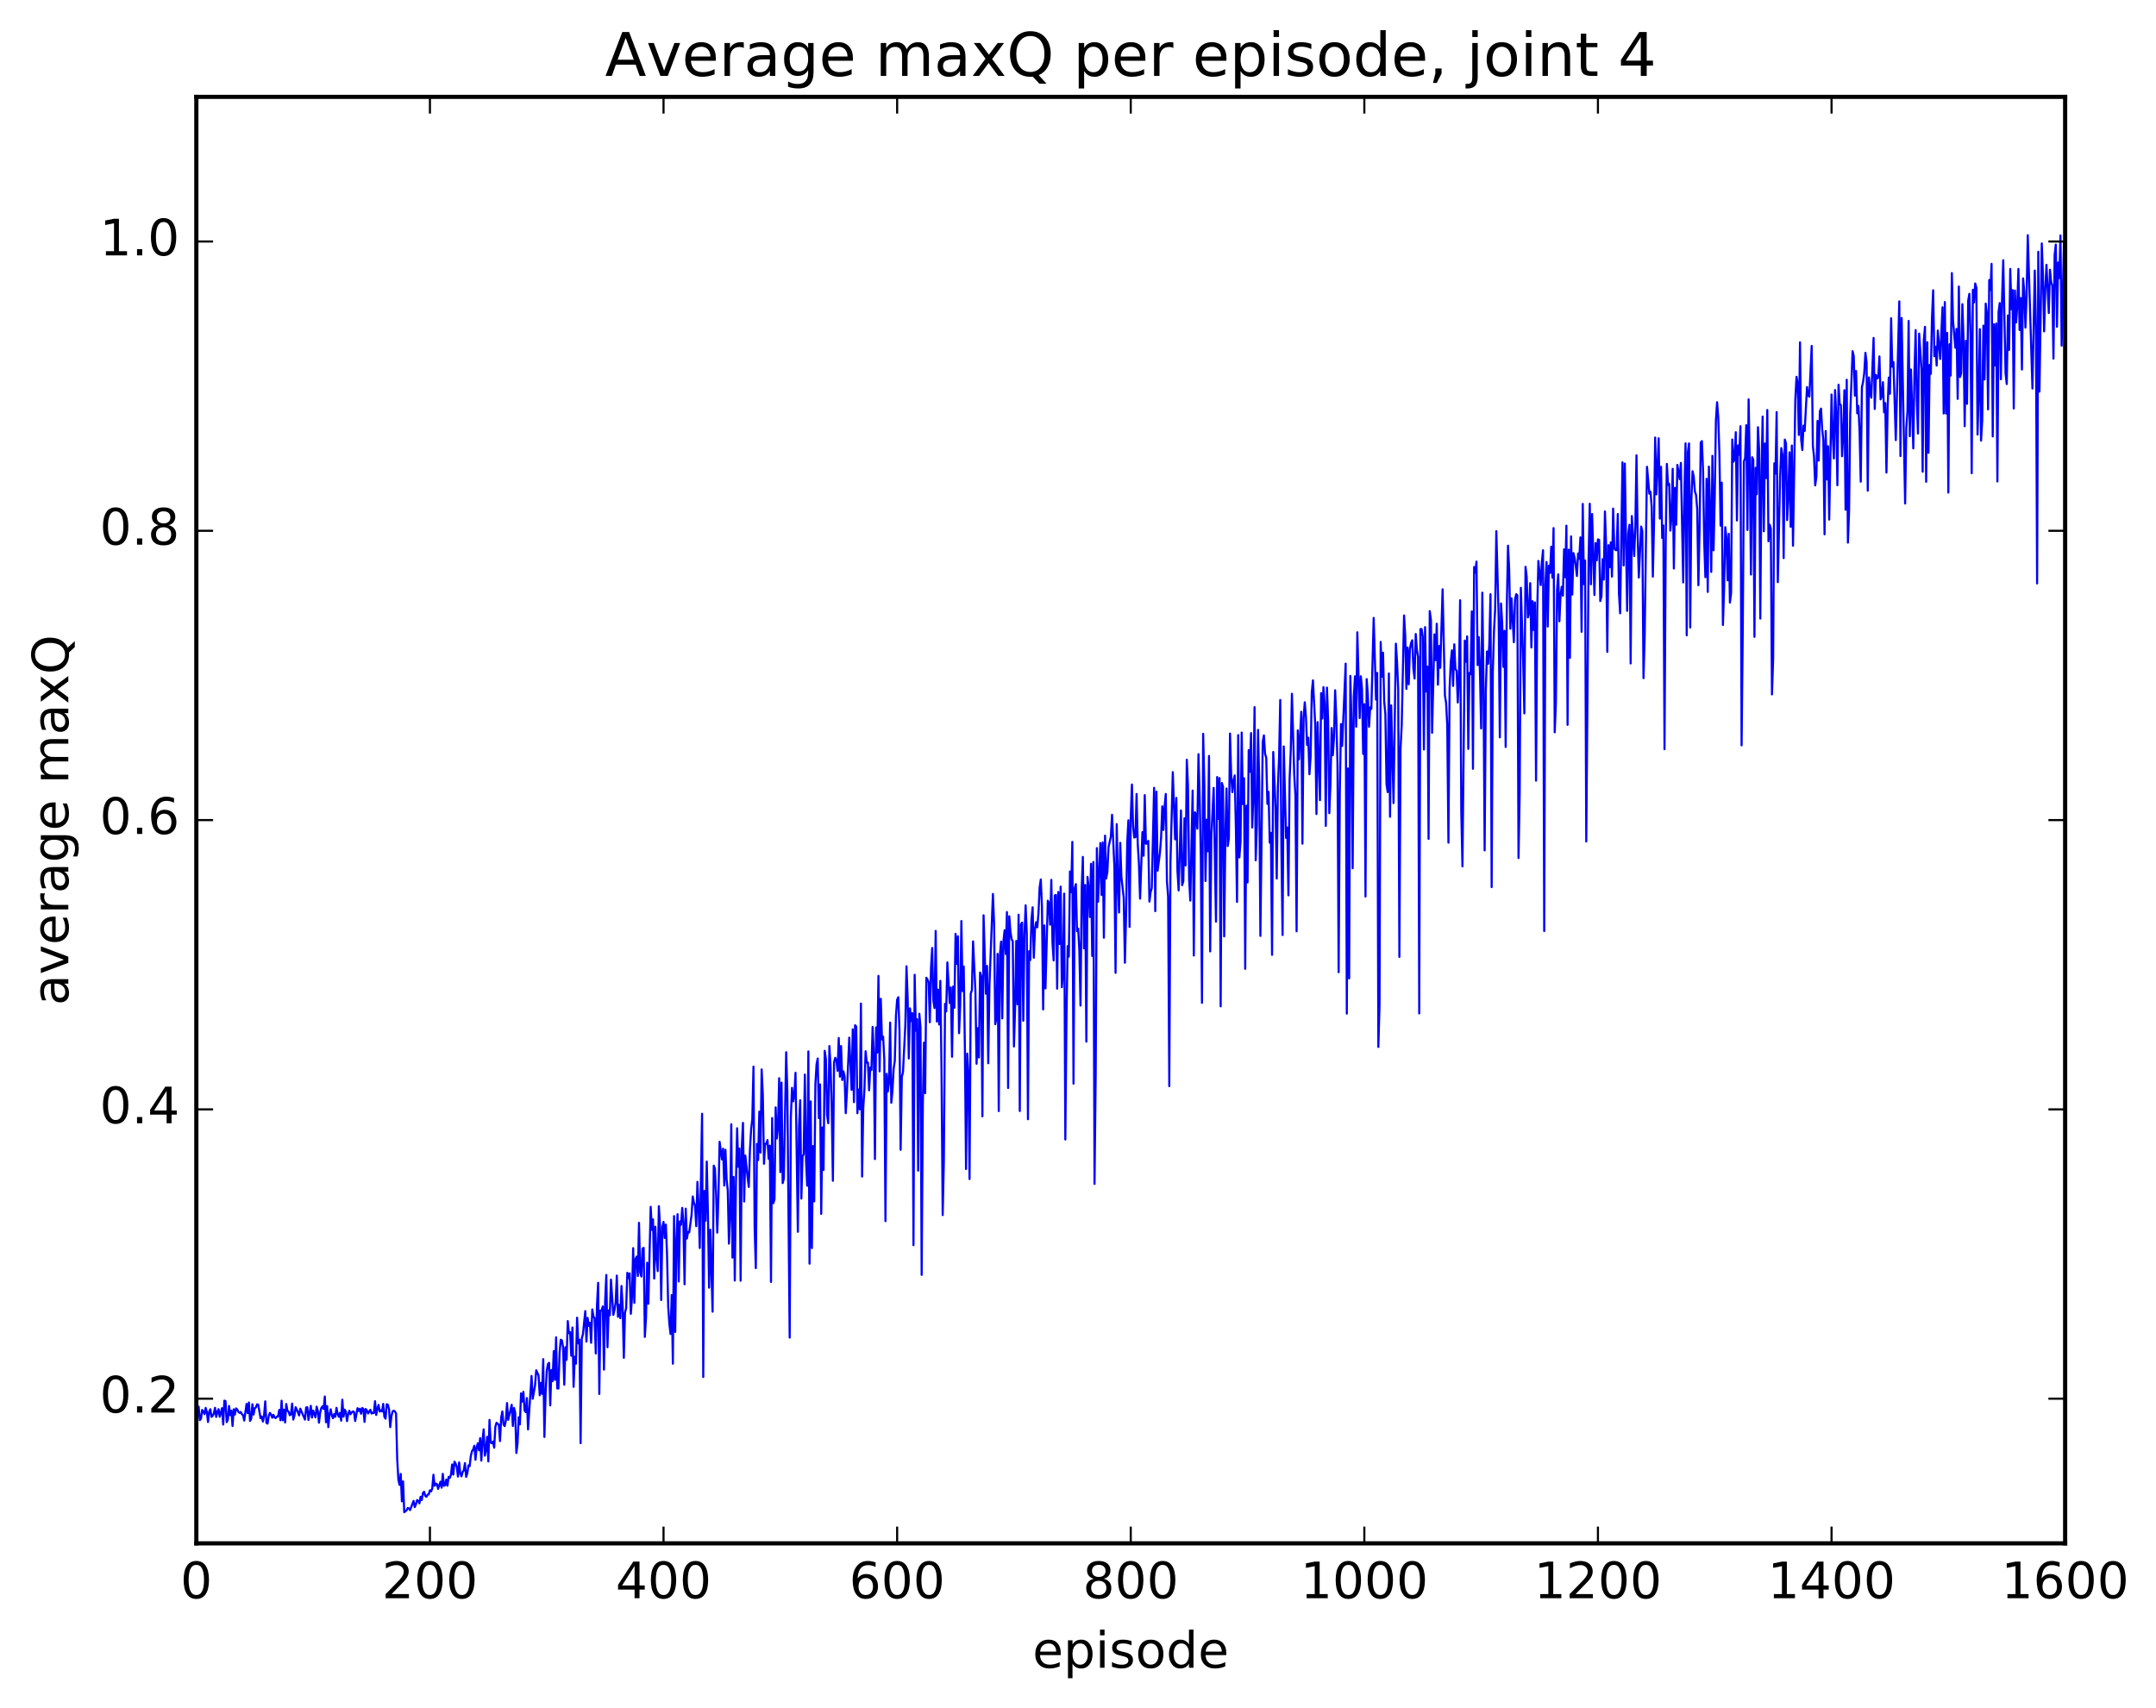 <?xml version="1.0" encoding="utf-8" standalone="no"?>
<!DOCTYPE svg PUBLIC "-//W3C//DTD SVG 1.1//EN"
  "http://www.w3.org/Graphics/SVG/1.1/DTD/svg11.dtd">
<!-- Created with matplotlib (http://matplotlib.org/) -->
<svg height="408pt" version="1.1" viewBox="0 0 515 408" width="515pt" xmlns="http://www.w3.org/2000/svg" xmlns:xlink="http://www.w3.org/1999/xlink">
 <defs>
  <style type="text/css">
*{stroke-linecap:butt;stroke-linejoin:round;stroke-miterlimit:100000;}
  </style>
 </defs>
 <g id="figure_1">
  <g id="patch_1">
   <path d="M 0 408.169 
L 515.768 408.169 
L 515.768 0 
L 0 0 
z
" style="fill:#ffffff;"/>
  </g>
  <g id="axes_1">
   <g id="patch_2">
    <path d="M 46.898 368.742 
L 493.298 368.742 
L 493.298 23.142 
L 46.898 23.142 
z
" style="fill:#ffffff;"/>
   </g>
   <g id="line2d_1">
    <path clip-path="url(#peeb49b5348)" d="M 46.898 335.957 
L 47.176 338.228 
L 47.456 336.093 
L 47.734 339.313 
L 48.014 338.941 
L 48.292 336.877 
L 48.572 337.225 
L 48.85 337.883 
L 49.13 336.388 
L 49.408 337.371 
L 49.688 339.755 
L 49.967 337.281 
L 50.245 336.702 
L 50.525 338.526 
L 50.803 338.264 
L 51.083 337.719 
L 51.361 336.36 
L 51.641 338.533 
L 51.919 337.345 
L 52.199 336.682 
L 52.477 338.494 
L 53.035 336.443 
L 53.315 340.358 
L 53.593 334.648 
L 53.873 334.767 
L 54.151 339.784 
L 54.431 339.203 
L 54.709 335.915 
L 54.989 338.117 
L 55.267 337.052 
L 55.547 340.716 
L 55.825 336.722 
L 56.105 337.987 
L 56.383 336.504 
L 56.663 336.733 
L 56.941 337.348 
L 57.221 337.566 
L 57.499 337.356 
L 57.779 337.887 
L 58.057 338.118 
L 58.337 339.404 
L 58.895 335.432 
L 59.173 337.626 
L 59.453 335.09 
L 59.731 339.486 
L 60.011 338.957 
L 60.289 335.509 
L 60.569 337.982 
L 60.847 336.46 
L 61.127 336.268 
L 61.406 335.535 
L 61.684 335.607 
L 62.242 338.849 
L 62.522 338.431 
L 62.8 339.639 
L 63.08 338.173 
L 63.358 334.814 
L 63.638 339.962 
L 63.916 340.134 
L 64.195 338.295 
L 64.475 337.566 
L 64.754 337.979 
L 65.032 338.719 
L 65.311 338.042 
L 65.591 338.676 
L 65.87 338.811 
L 66.148 338.468 
L 66.427 338.373 
L 66.707 336.865 
L 66.986 339.343 
L 67.264 334.662 
L 67.543 339.342 
L 67.823 336.799 
L 68.102 339.864 
L 68.38 335.458 
L 68.659 337.054 
L 68.939 337.29 
L 69.218 338.132 
L 69.496 337.959 
L 69.775 335.359 
L 70.055 339.168 
L 70.334 338.186 
L 70.612 336.223 
L 70.891 336.764 
L 71.45 338.189 
L 71.728 336.564 
L 72.844 339.18 
L 73.124 336.279 
L 73.403 336.215 
L 73.681 339.277 
L 74.24 335.89 
L 74.519 338.701 
L 74.797 337.014 
L 75.356 338.643 
L 75.635 336.085 
L 75.913 337.072 
L 76.192 339.918 
L 76.472 337.583 
L 76.751 336.406 
L 77.029 336.018 
L 77.308 336.633 
L 77.588 333.654 
L 77.867 339.82 
L 78.145 335.949 
L 78.424 340.982 
L 78.704 337.982 
L 78.983 336.713 
L 79.261 338.18 
L 79.54 338.84 
L 79.82 337.863 
L 80.099 338.512 
L 80.377 336.37 
L 80.656 337.832 
L 80.936 338.52 
L 81.215 337.554 
L 81.493 339.434 
L 81.772 334.428 
L 82.052 338.482 
L 82.331 336.793 
L 82.609 337.278 
L 82.888 339.536 
L 83.168 337.919 
L 83.447 337.065 
L 83.725 337.906 
L 84.004 337.448 
L 84.284 337.236 
L 84.562 337.334 
L 84.841 339.52 
L 85.4 336.454 
L 85.678 337.129 
L 85.957 336.584 
L 86.237 337.78 
L 86.516 336.416 
L 86.794 336.617 
L 87.073 339.732 
L 87.353 336.653 
L 87.632 336.984 
L 87.91 337.715 
L 88.469 336.826 
L 88.748 337.73 
L 89.026 337.544 
L 89.305 337.624 
L 89.585 334.778 
L 89.864 338.058 
L 90.142 336.563 
L 90.421 335.679 
L 90.701 337.253 
L 90.98 336.954 
L 91.258 337.247 
L 91.537 335.421 
L 91.817 338.516 
L 92.096 338.953 
L 92.374 335.509 
L 92.653 335.628 
L 92.933 336.723 
L 93.212 340.981 
L 93.49 338.429 
L 93.769 337.257 
L 94.049 337.044 
L 94.328 337.241 
L 94.606 337.726 
L 94.885 348.765 
L 95.165 353.588 
L 95.444 354.79 
L 95.722 352.159 
L 96.001 358.709 
L 96.281 353.945 
L 96.559 361.31 
L 97.118 360.86 
L 97.397 360.288 
L 97.675 360.397 
L 97.954 360.802 
L 98.513 359.31 
L 98.791 358.603 
L 99.07 360.084 
L 99.35 359.424 
L 99.629 358.409 
L 99.907 358.591 
L 100.186 359.196 
L 100.466 357.625 
L 100.745 358.402 
L 101.023 356.73 
L 101.302 356.414 
L 101.582 357.415 
L 101.861 357.627 
L 102.139 357.118 
L 102.418 357.04 
L 102.698 356.063 
L 102.977 356.331 
L 103.255 355.637 
L 103.534 352.349 
L 103.814 354.991 
L 104.093 354.457 
L 104.371 354.59 
L 104.65 355.723 
L 105.209 354.039 
L 105.487 355.444 
L 105.766 352.137 
L 106.046 355.007 
L 106.325 354.82 
L 106.603 353.506 
L 106.882 354.982 
L 107.162 352.861 
L 107.441 353.136 
L 107.719 352.354 
L 107.999 349.902 
L 108.278 352.325 
L 108.556 349.249 
L 108.835 349.69 
L 109.115 350.53 
L 109.394 352.794 
L 109.672 349.401 
L 109.951 352.033 
L 110.231 352.747 
L 110.51 351.692 
L 110.788 351.324 
L 111.067 349.589 
L 111.347 352.861 
L 111.626 352.021 
L 111.904 350.106 
L 112.183 350.32 
L 112.463 347.886 
L 112.742 346.719 
L 113.02 346.334 
L 113.299 345.418 
L 113.579 348.78 
L 113.858 345.814 
L 114.136 344.835 
L 114.415 346.528 
L 114.695 343.607 
L 114.974 348.984 
L 115.252 344.164 
L 115.531 341.509 
L 115.811 347.798 
L 116.09 346.37 
L 116.368 343.289 
L 116.647 349.178 
L 116.927 339.25 
L 117.206 344.703 
L 117.484 344.813 
L 117.763 344.409 
L 118.043 345.883 
L 118.322 340.936 
L 118.6 339.923 
L 119.159 340.427 
L 119.438 344.311 
L 119.716 338.714 
L 119.996 337.24 
L 120.275 340.335 
L 120.553 340.736 
L 120.832 339.411 
L 121.112 335.225 
L 121.391 339.228 
L 122.228 335.637 
L 122.507 340.725 
L 122.785 336.394 
L 123.064 337.533 
L 123.344 347.163 
L 123.623 344.876 
L 123.901 338.615 
L 124.18 340.331 
L 124.46 332.91 
L 124.739 334.884 
L 125.017 332.553 
L 125.296 336.983 
L 125.576 337.4 
L 125.855 334.03 
L 126.133 341.525 
L 126.971 328.749 
L 127.249 334.2 
L 127.808 331.01 
L 128.087 327.392 
L 128.644 328.636 
L 128.923 333.369 
L 129.202 330.4 
L 129.482 333.029 
L 129.761 324.73 
L 130.04 343.324 
L 130.319 333.153 
L 130.597 327.615 
L 130.876 325.936 
L 131.155 325.608 
L 131.435 335.783 
L 131.714 327.339 
L 131.993 329.993 
L 132.272 322.809 
L 132.55 329.686 
L 132.829 319.524 
L 133.108 331.735 
L 133.387 331.76 
L 133.667 323.247 
L 133.946 320.094 
L 134.225 320.25 
L 134.504 321.918 
L 134.782 330.838 
L 135.061 321.889 
L 135.34 324.885 
L 135.619 315.632 
L 135.899 318.538 
L 136.178 318.284 
L 136.457 323.917 
L 136.736 317.17 
L 137.014 331.354 
L 137.293 324.16 
L 137.572 325.821 
L 137.851 314.827 
L 138.131 320.961 
L 138.41 320.101 
L 138.689 344.81 
L 138.968 319.812 
L 139.246 318.776 
L 139.804 313.249 
L 140.083 320.543 
L 140.363 314.87 
L 140.642 316.769 
L 140.921 316.034 
L 141.2 320.827 
L 141.478 312.85 
L 141.757 314.559 
L 142.036 314.991 
L 142.315 323.387 
L 142.595 312.046 
L 142.874 306.489 
L 143.153 333.06 
L 143.431 313.125 
L 143.71 313.11 
L 143.989 312.136 
L 144.268 327.243 
L 144.548 310.914 
L 144.827 304.625 
L 145.106 321.886 
L 145.385 313.093 
L 145.663 314.239 
L 145.942 305.728 
L 146.5 314.167 
L 146.78 312.999 
L 147.059 311.225 
L 147.338 304.777 
L 147.617 314.624 
L 147.895 311.761 
L 148.174 314.953 
L 148.453 307.257 
L 148.732 312.13 
L 149.012 324.415 
L 149.291 313.632 
L 149.57 312.558 
L 149.849 304.106 
L 150.127 305.388 
L 150.406 304.241 
L 150.685 313.901 
L 150.964 310.033 
L 151.244 298.222 
L 151.523 311.276 
L 151.802 300.809 
L 152.081 300.234 
L 152.359 304.868 
L 152.638 292.166 
L 152.917 303.98 
L 153.196 304.986 
L 153.476 298.311 
L 153.755 298.153 
L 154.034 319.418 
L 154.312 314.776 
L 154.591 301.699 
L 154.87 311.507 
L 155.429 288.336 
L 155.708 293.842 
L 155.987 291.343 
L 156.266 305.482 
L 156.544 293.077 
L 156.823 300.398 
L 157.102 303.705 
L 157.381 288.188 
L 157.661 292.917 
L 157.94 310.604 
L 158.219 293.2 
L 158.498 291.947 
L 158.776 295.774 
L 159.055 292.588 
L 159.334 299.723 
L 159.613 312.234 
L 159.893 316.323 
L 160.172 318.725 
L 160.451 309.426 
L 160.73 325.831 
L 161.008 290.555 
L 161.287 318.23 
L 161.566 296.268 
L 161.845 290.108 
L 162.125 306.171 
L 162.404 291.815 
L 162.683 292.619 
L 162.962 288.602 
L 163.24 292.125 
L 163.519 306.838 
L 163.798 288.779 
L 164.077 295.92 
L 164.357 294.348 
L 164.636 294.433 
L 165.194 290.262 
L 165.472 285.862 
L 165.751 287.336 
L 166.03 288.148 
L 166.31 292.968 
L 166.589 282.383 
L 166.868 288.084 
L 167.147 298.181 
L 167.704 266.106 
L 167.983 329.014 
L 168.262 284.548 
L 168.542 291.674 
L 168.821 277.528 
L 169.1 289.883 
L 169.379 307.656 
L 169.657 293.803 
L 170.215 313.396 
L 170.494 278.499 
L 170.774 279.234 
L 171.053 285.34 
L 171.332 294.499 
L 171.611 285.848 
L 171.889 272.805 
L 172.447 277.006 
L 172.726 274.449 
L 173.006 283.267 
L 173.285 274.708 
L 173.564 281.752 
L 173.843 284.499 
L 174.121 297.141 
L 174.4 290.727 
L 174.679 268.604 
L 174.958 300.481 
L 175.238 281.205 
L 175.517 305.957 
L 175.796 282.654 
L 176.075 269.57 
L 176.353 278.792 
L 176.632 274.429 
L 176.911 305.997 
L 177.19 274.017 
L 177.47 268.284 
L 177.749 287.072 
L 178.028 276.095 
L 178.585 281.317 
L 178.864 283.597 
L 179.143 274.624 
L 179.423 269.823 
L 179.702 267.344 
L 179.981 254.844 
L 180.26 293.391 
L 180.538 302.981 
L 180.817 273.31 
L 181.096 277.168 
L 181.375 265.61 
L 181.655 275.381 
L 181.934 255.506 
L 182.213 261.536 
L 182.492 278.055 
L 182.77 273.279 
L 183.049 273.268 
L 183.328 272.385 
L 183.607 276.877 
L 183.887 273.727 
L 184.166 306.295 
L 184.445 267.133 
L 184.724 287.48 
L 185.002 286.532 
L 185.281 264.577 
L 185.56 272.015 
L 185.839 269.343 
L 186.119 257.606 
L 186.398 280.06 
L 186.677 258.653 
L 186.956 282.687 
L 187.234 281.607 
L 187.792 251.409 
L 188.071 260.803 
L 188.63 319.587 
L 188.909 266.905 
L 189.188 259.919 
L 189.466 263.142 
L 189.745 261.534 
L 190.024 256.313 
L 190.583 294.306 
L 190.862 268.959 
L 191.141 262.879 
L 191.419 286.373 
L 191.698 276.328 
L 191.977 275.72 
L 192.256 256.736 
L 192.536 277.414 
L 192.815 283.314 
L 193.094 251.211 
L 193.373 301.925 
L 193.651 263.158 
L 193.93 298.203 
L 194.209 273.821 
L 194.488 287.039 
L 194.768 259.083 
L 195.047 254.311 
L 195.326 252.898 
L 195.605 267.151 
L 195.883 259.091 
L 196.162 290.034 
L 196.441 269.39 
L 196.72 279.535 
L 197 251.069 
L 197.279 253.021 
L 197.558 266.354 
L 197.837 268.365 
L 198.115 249.932 
L 198.394 254.68 
L 198.673 265.031 
L 198.952 282.121 
L 199.232 253.84 
L 199.511 252.727 
L 199.79 253.362 
L 200.069 255.864 
L 200.347 248.007 
L 200.626 257.238 
L 200.905 249.928 
L 201.185 258.046 
L 201.464 255.972 
L 201.743 257.184 
L 202.022 265.972 
L 202.3 261.014 
L 202.858 247.919 
L 203.417 260.402 
L 203.696 245.936 
L 203.975 263.329 
L 204.254 244.951 
L 204.532 245.299 
L 204.811 265.976 
L 205.09 260.314 
L 205.369 265.063 
L 205.649 239.772 
L 205.928 281.107 
L 206.207 264.702 
L 206.486 260.275 
L 206.764 251.173 
L 207.043 253.901 
L 207.322 253.869 
L 207.601 260.508 
L 207.881 255.06 
L 208.16 255.653 
L 208.439 245.36 
L 208.718 251.681 
L 208.996 276.939 
L 209.275 245.483 
L 209.554 251.494 
L 209.833 233.165 
L 210.113 255.972 
L 210.392 238.646 
L 210.671 248.345 
L 210.95 247.68 
L 211.228 253.006 
L 211.507 291.765 
L 211.786 256.563 
L 212.065 260.824 
L 212.345 258.733 
L 212.624 244.334 
L 212.903 263.479 
L 213.181 260.633 
L 213.46 255.387 
L 213.739 253.468 
L 214.018 242.622 
L 214.298 238.856 
L 214.577 238.257 
L 214.856 246.279 
L 215.135 274.722 
L 215.413 257.303 
L 215.692 256.219 
L 216.25 245.037 
L 216.53 230.877 
L 216.809 238.395 
L 217.088 252.899 
L 217.367 240.92 
L 217.645 243.971 
L 217.924 242.078 
L 218.203 297.511 
L 218.482 232.899 
L 218.762 246.264 
L 219.041 243.495 
L 219.32 279.69 
L 219.599 242.204 
L 219.877 245.352 
L 220.156 304.599 
L 220.435 263.826 
L 220.714 249.109 
L 220.994 261.18 
L 221.273 233.609 
L 221.552 234.028 
L 221.831 234.707 
L 222.109 244.237 
L 222.388 231.241 
L 222.667 226.496 
L 222.946 239.068 
L 223.226 240.861 
L 223.505 222.424 
L 223.784 244.067 
L 224.062 236.442 
L 224.341 244.784 
L 224.62 234.351 
L 224.899 255.852 
L 225.179 290.317 
L 225.458 277.318 
L 225.737 239.848 
L 226.016 241.66 
L 226.294 229.942 
L 226.852 239.637 
L 227.131 235.95 
L 227.411 252.504 
L 227.69 235.699 
L 227.969 240.772 
L 228.248 223.112 
L 228.526 230.316 
L 228.805 223.692 
L 229.084 246.854 
L 229.363 240.305 
L 229.643 220.057 
L 229.922 236.812 
L 230.201 230.932 
L 230.48 250.405 
L 230.758 279.312 
L 231.037 251.729 
L 231.316 256.965 
L 231.595 281.707 
L 231.875 237.431 
L 232.154 236.583 
L 232.433 224.924 
L 232.99 236.723 
L 233.269 254.161 
L 233.548 245.651 
L 233.827 252.66 
L 234.107 232.358 
L 234.386 233.297 
L 234.665 266.726 
L 234.944 218.683 
L 235.501 237.416 
L 235.78 230.787 
L 236.06 254.039 
L 236.339 235.714 
L 237.175 213.59 
L 237.454 220.582 
L 237.733 244.711 
L 238.012 243.225 
L 238.292 227.909 
L 238.571 265.465 
L 238.85 228.166 
L 239.129 224.969 
L 239.407 243.327 
L 239.686 224.96 
L 239.965 222.255 
L 240.244 227.927 
L 240.524 217.914 
L 240.803 259.951 
L 241.082 218.915 
L 241.361 222.64 
L 241.639 224.381 
L 241.918 224.937 
L 242.197 250.032 
L 242.476 240.992 
L 242.756 224.822 
L 243.035 239.961 
L 243.314 218.547 
L 243.593 265.457 
L 243.871 220.849 
L 244.15 220.433 
L 244.429 243.874 
L 244.708 223.522 
L 244.988 216.301 
L 245.267 222.977 
L 245.546 267.411 
L 245.825 227.264 
L 246.103 229.368 
L 246.382 219.753 
L 246.661 216.782 
L 246.94 228.827 
L 247.22 222.053 
L 247.499 220.35 
L 247.778 221.563 
L 248.056 218.18 
L 248.335 212.037 
L 248.614 210.129 
L 248.893 216.692 
L 249.173 241.17 
L 249.452 221.101 
L 249.731 236.159 
L 250.288 215.196 
L 250.567 215.724 
L 250.846 220.93 
L 251.125 210.224 
L 251.405 225.308 
L 251.684 229.473 
L 251.963 213.94 
L 252.242 213.817 
L 252.52 236.211 
L 252.799 213.123 
L 253.078 225.536 
L 253.357 211.848 
L 253.637 235.871 
L 253.916 232.519 
L 254.195 213.503 
L 254.474 272.252 
L 254.752 242.513 
L 255.031 226.053 
L 255.31 228.561 
L 255.589 208.218 
L 255.869 213.168 
L 256.147 201.148 
L 256.426 258.915 
L 256.705 212.218 
L 256.985 211.23 
L 257.264 222.473 
L 257.543 221.861 
L 257.822 227.115 
L 258.101 240.263 
L 258.38 212.336 
L 258.659 204.735 
L 258.938 226.59 
L 259.216 211.449 
L 259.495 248.871 
L 259.774 209.499 
L 260.053 212.194 
L 260.332 219.101 
L 260.611 206.392 
L 260.89 228.391 
L 261.17 205.954 
L 261.449 282.865 
L 261.728 256.324 
L 262.007 202.636 
L 262.286 215.461 
L 262.844 201.43 
L 263.123 213.83 
L 263.401 201.277 
L 263.68 224.036 
L 263.959 199.651 
L 264.238 209.91 
L 264.517 208.327 
L 264.796 202.371 
L 265.354 199.851 
L 265.634 194.676 
L 266.192 207.166 
L 266.471 232.435 
L 266.75 196.91 
L 267.029 210.334 
L 267.308 218.024 
L 267.587 201.372 
L 267.865 209.504 
L 268.423 214.5 
L 268.702 230.024 
L 268.981 218.821 
L 269.26 201.309 
L 269.539 195.983 
L 269.818 221.465 
L 270.098 195.423 
L 270.377 187.44 
L 270.656 197.414 
L 270.935 200.101 
L 271.214 200.03 
L 271.493 189.705 
L 271.772 201.668 
L 272.05 206.275 
L 272.329 214.714 
L 272.887 198.82 
L 273.166 204.464 
L 273.445 189.968 
L 273.724 201.578 
L 274.003 201.56 
L 274.283 200.911 
L 274.562 215.423 
L 274.841 213.172 
L 275.12 212.178 
L 275.678 188.232 
L 275.957 217.696 
L 276.236 189.132 
L 276.514 208.033 
L 277.072 203.769 
L 277.351 200.096 
L 277.63 192.652 
L 277.909 198.297 
L 278.188 192.658 
L 278.467 189.693 
L 278.747 210.513 
L 279.026 214.231 
L 279.305 259.508 
L 279.584 206.11 
L 280.142 184.476 
L 280.7 200.53 
L 280.978 190.632 
L 281.257 208.016 
L 281.536 212.744 
L 282.094 193.638 
L 282.373 211.486 
L 282.652 210.556 
L 282.932 195.511 
L 283.211 206.783 
L 283.49 181.517 
L 283.769 187.682 
L 284.048 210.099 
L 284.327 215.176 
L 284.885 188.894 
L 285.163 228.305 
L 285.442 194.076 
L 285.721 194.763 
L 286 197.99 
L 286.279 180.192 
L 286.558 190.157 
L 286.837 204.612 
L 287.116 239.603 
L 287.396 175.326 
L 287.675 187.358 
L 287.954 210.492 
L 288.233 195.86 
L 288.512 203.393 
L 288.791 180.618 
L 289.07 227.313 
L 289.349 199.988 
L 289.906 188.248 
L 290.464 220.216 
L 290.743 185.656 
L 291.022 195.655 
L 291.301 185.905 
L 291.58 240.438 
L 291.86 187.089 
L 292.139 187.965 
L 292.418 223.728 
L 292.697 199.827 
L 292.976 188.396 
L 293.255 202.149 
L 293.534 200.321 
L 293.812 175.257 
L 294.091 185.16 
L 294.37 189.256 
L 294.649 186.485 
L 294.928 185.272 
L 295.207 197.446 
L 295.486 215.494 
L 295.765 175.636 
L 296.045 204.873 
L 296.324 201.063 
L 296.603 175.022 
L 296.882 192.128 
L 297.161 185.938 
L 297.44 231.482 
L 297.719 192.488 
L 297.998 210.835 
L 298.276 179.221 
L 298.555 184.417 
L 298.834 175.158 
L 299.113 197.712 
L 299.392 190.36 
L 299.671 168.955 
L 299.95 205.547 
L 300.229 197.316 
L 300.509 174.392 
L 300.788 187.014 
L 301.067 223.613 
L 301.625 177.276 
L 301.904 175.695 
L 302.183 180.092 
L 302.462 181.017 
L 302.74 192.069 
L 303.019 189.205 
L 303.298 201.335 
L 303.577 199.002 
L 303.856 228.139 
L 304.135 179.666 
L 304.693 193.11 
L 304.973 209.903 
L 305.252 187.904 
L 305.531 180.948 
L 305.81 167.243 
L 306.089 202.858 
L 306.368 223.4 
L 306.647 178.342 
L 307.204 200.179 
L 307.483 197.725 
L 307.762 213.929 
L 308.041 186.265 
L 308.32 179.345 
L 308.599 165.758 
L 309.158 185.197 
L 309.437 190.12 
L 309.716 222.503 
L 309.995 174.502 
L 310.274 181.431 
L 310.832 170.063 
L 311.111 201.577 
L 311.389 171.47 
L 311.668 167.792 
L 311.947 171.267 
L 312.226 178.004 
L 312.505 176.262 
L 312.784 184.982 
L 313.063 180.821 
L 313.342 165.409 
L 313.622 162.552 
L 314.18 173.461 
L 314.459 194.494 
L 314.738 172.534 
L 315.296 191.183 
L 315.575 165.595 
L 315.853 171.673 
L 316.132 164.182 
L 316.411 168.352 
L 316.69 197.324 
L 316.969 164.282 
L 317.248 172.169 
L 317.527 194.29 
L 317.807 187.225 
L 318.086 173.941 
L 318.365 180.447 
L 318.644 176.272 
L 318.923 164.923 
L 319.202 171.702 
L 319.481 182.295 
L 319.76 232.28 
L 320.038 188.999 
L 320.317 172.993 
L 320.596 178.225 
L 321.433 158.56 
L 321.712 242.184 
L 321.991 183.607 
L 322.271 233.768 
L 322.55 161.489 
L 322.829 172.305 
L 323.108 207.44 
L 323.387 166.399 
L 323.666 161.579 
L 323.945 173.628 
L 324.224 151.07 
L 324.781 171.568 
L 325.06 161.58 
L 325.339 164.674 
L 325.618 180.147 
L 325.897 168.236 
L 326.176 214.202 
L 326.455 162.254 
L 326.735 166.009 
L 327.014 173.641 
L 327.293 169.025 
L 327.572 169.359 
L 328.13 147.637 
L 328.688 167.154 
L 328.966 160.767 
L 329.245 250.153 
L 329.524 240.118 
L 329.803 153.377 
L 330.082 161.689 
L 330.361 155.945 
L 330.64 167.61 
L 330.92 170.548 
L 331.199 187.368 
L 331.478 189.262 
L 331.757 160.901 
L 332.036 195.151 
L 332.315 168.526 
L 332.873 191.873 
L 333.43 153.789 
L 333.709 158.126 
L 333.988 164.758 
L 334.267 228.636 
L 334.546 178.749 
L 334.825 173.258 
L 335.384 147.042 
L 335.663 151.828 
L 335.942 164.594 
L 336.221 154.68 
L 336.5 163.498 
L 336.779 155.116 
L 337.058 153.653 
L 337.337 152.975 
L 337.615 159.706 
L 337.894 162.123 
L 338.173 151.48 
L 338.452 155.288 
L 338.731 156.918 
L 339.01 242.135 
L 339.289 150.308 
L 339.568 150.29 
L 339.848 152.099 
L 340.127 179.075 
L 340.406 149.835 
L 340.685 165.225 
L 340.964 159.264 
L 341.243 200.435 
L 341.522 146.003 
L 341.8 148.134 
L 342.079 175.074 
L 342.637 151.573 
L 342.916 157.724 
L 343.195 149.029 
L 343.474 163.598 
L 343.753 154.346 
L 344.033 159.571 
L 344.591 140.802 
L 345.149 166.186 
L 345.428 167.965 
L 345.707 173.355 
L 345.986 201.335 
L 346.264 164.416 
L 346.543 158.162 
L 346.822 155.375 
L 347.101 163.888 
L 347.38 153.944 
L 347.659 159.849 
L 347.938 160.307 
L 348.217 167.842 
L 348.497 161.356 
L 348.776 143.406 
L 349.055 193.784 
L 349.334 206.997 
L 349.892 153.053 
L 350.171 158.116 
L 350.45 152.052 
L 350.728 178.932 
L 351.007 160.775 
L 351.286 161.103 
L 351.565 146.081 
L 351.844 183.685 
L 352.123 135.484 
L 352.402 136.835 
L 352.682 134.181 
L 352.961 158.908 
L 353.24 152.235 
L 353.519 160.739 
L 353.798 174.053 
L 354.077 141.613 
L 354.356 162.87 
L 354.635 203.188 
L 354.913 165.204 
L 355.192 155.652 
L 355.471 158.597 
L 355.75 153.811 
L 356.029 141.978 
L 356.308 211.952 
L 356.587 160.608 
L 356.866 150.842 
L 357.146 145.492 
L 357.425 126.904 
L 357.983 147.627 
L 358.262 176.17 
L 358.541 144.185 
L 358.82 148.795 
L 359.099 159.34 
L 359.377 150.713 
L 359.656 178.471 
L 359.935 144.69 
L 360.214 130.372 
L 360.493 135.994 
L 360.772 150.216 
L 361.051 142.947 
L 361.61 153.442 
L 361.889 143.265 
L 362.168 141.97 
L 362.447 142.206 
L 362.726 205.001 
L 363.005 189.465 
L 363.284 140.445 
L 363.841 158.054 
L 364.12 170.452 
L 364.399 135.427 
L 364.678 137.849 
L 364.957 147.53 
L 365.236 146.476 
L 365.515 139.33 
L 365.795 154.702 
L 366.074 143.638 
L 366.353 150.519 
L 366.632 143.924 
L 366.911 186.524 
L 367.19 146.119 
L 367.469 134.02 
L 368.026 139.786 
L 368.305 134.213 
L 368.584 131.464 
L 368.863 222.448 
L 369.142 139.764 
L 369.421 134.281 
L 369.7 149.703 
L 369.979 135.149 
L 370.259 136.876 
L 370.538 130.613 
L 370.817 137.999 
L 371.096 126.169 
L 371.375 174.965 
L 371.654 167.893 
L 371.933 141.01 
L 372.212 137.23 
L 372.49 148.44 
L 372.769 142.166 
L 373.048 140.208 
L 373.327 142.337 
L 373.606 131.248 
L 373.885 137.906 
L 374.164 125.605 
L 374.443 173.186 
L 374.723 131.332 
L 375.002 157.164 
L 375.281 128.155 
L 375.56 142.058 
L 375.839 132.136 
L 376.118 133.278 
L 376.397 135.065 
L 376.675 137.619 
L 376.954 132.232 
L 377.233 133.54 
L 377.512 128.396 
L 377.791 150.951 
L 378.07 120.397 
L 378.349 139.575 
L 378.628 133.904 
L 378.908 201.049 
L 379.466 133.345 
L 379.745 120.357 
L 380.024 139.605 
L 380.303 122.81 
L 380.861 142.154 
L 381.139 129.748 
L 381.418 133.88 
L 381.697 128.876 
L 381.976 128.991 
L 382.255 143.608 
L 382.534 142.455 
L 382.813 133.615 
L 383.092 138.469 
L 383.372 122.201 
L 383.651 130.375 
L 383.93 155.754 
L 384.209 130.252 
L 384.488 135.534 
L 384.767 129.566 
L 385.046 137.774 
L 385.325 121.513 
L 385.603 130.973 
L 385.882 131.422 
L 386.161 131.444 
L 386.44 122.801 
L 386.719 141.813 
L 386.998 146.533 
L 387.557 110.462 
L 387.836 135.104 
L 388.115 110.764 
L 388.673 145.949 
L 388.952 127.46 
L 389.231 125.38 
L 389.51 158.515 
L 389.788 123.301 
L 390.346 132.856 
L 390.625 126.175 
L 390.904 108.793 
L 391.183 127.651 
L 391.462 137.988 
L 392.021 125.802 
L 392.3 126.936 
L 392.579 162.031 
L 392.858 152.155 
L 393.416 111.525 
L 393.974 117.942 
L 394.252 117.507 
L 394.531 121.035 
L 394.81 137.782 
L 395.089 125.381 
L 395.368 104.535 
L 395.647 118.128 
L 396.205 104.716 
L 396.485 123.902 
L 396.764 111.528 
L 397.043 128.54 
L 397.322 125.544 
L 397.601 179.003 
L 397.88 129.722 
L 398.159 110.846 
L 398.438 115.861 
L 398.716 115.574 
L 398.995 126.777 
L 399.274 123.567 
L 399.553 112.01 
L 399.832 135.834 
L 400.111 116.55 
L 400.39 125.375 
L 400.67 111.077 
L 401.228 114.501 
L 401.507 110.603 
L 402.065 139.156 
L 402.344 118.03 
L 402.623 105.925 
L 402.901 151.8 
L 403.18 108.036 
L 403.459 105.94 
L 403.738 149.928 
L 404.017 119.358 
L 404.296 112.583 
L 404.575 113.868 
L 404.854 117.414 
L 405.134 118.257 
L 405.413 121.671 
L 405.692 139.833 
L 405.971 126.465 
L 406.25 105.726 
L 406.529 105.388 
L 406.808 112.488 
L 407.087 129.612 
L 407.365 137.909 
L 407.644 114.409 
L 407.923 141.422 
L 408.202 111.473 
L 408.481 121.688 
L 408.76 136.649 
L 409.039 108.913 
L 409.318 131.486 
L 409.598 118.606 
L 409.877 100.468 
L 410.156 96.102 
L 410.435 99.694 
L 410.714 108.486 
L 410.993 125.593 
L 411.272 115.305 
L 411.55 149.328 
L 411.829 140.873 
L 412.108 125.959 
L 412.387 128.458 
L 412.666 138.663 
L 412.945 127.538 
L 413.224 143.979 
L 413.503 141.681 
L 413.783 105.013 
L 414.062 110.337 
L 414.341 109.677 
L 414.62 103.265 
L 414.899 124.36 
L 415.178 106.419 
L 415.457 108.647 
L 415.736 101.837 
L 416.014 178.079 
L 416.293 150.21 
L 416.572 110.246 
L 416.851 109.463 
L 417.13 101.582 
L 417.409 126.618 
L 417.688 95.415 
L 417.967 111.206 
L 418.247 137.271 
L 418.526 109.247 
L 418.805 109.854 
L 419.084 152.15 
L 419.363 111.78 
L 419.642 118.08 
L 419.921 102.065 
L 420.2 107.405 
L 420.478 147.792 
L 420.757 113.651 
L 421.036 99.523 
L 421.315 126.932 
L 421.594 105.984 
L 421.873 114.213 
L 422.152 97.961 
L 422.432 129.318 
L 422.711 125.358 
L 422.99 126.273 
L 423.269 165.916 
L 423.548 157.385 
L 423.827 110.702 
L 424.106 113.128 
L 424.385 98.454 
L 424.663 139.09 
L 425.221 113.603 
L 425.5 107.055 
L 425.779 108.642 
L 426.058 133.344 
L 426.337 105.026 
L 426.616 105.937 
L 426.896 124.272 
L 427.175 118.473 
L 427.454 108.073 
L 427.733 125.869 
L 428.012 106.443 
L 428.291 130.388 
L 428.849 95.318 
L 429.127 90.021 
L 429.406 91.614 
L 429.685 103.911 
L 429.964 81.796 
L 430.243 105.071 
L 430.522 107.524 
L 430.801 101.697 
L 431.08 102.962 
L 431.639 92.478 
L 431.918 94.512 
L 432.197 94.781 
L 432.755 82.648 
L 433.034 106.419 
L 433.312 109.123 
L 433.591 115.975 
L 433.87 113.956 
L 434.149 100.561 
L 434.428 110.042 
L 434.707 98.287 
L 434.986 97.621 
L 435.265 102.615 
L 435.545 105.213 
L 435.824 127.662 
L 436.103 102.974 
L 436.382 114.541 
L 436.661 106.615 
L 436.94 124.141 
L 437.498 94.256 
L 437.776 103.963 
L 438.055 109.535 
L 438.334 93.193 
L 438.613 99.042 
L 438.892 115.935 
L 439.171 91.92 
L 439.45 96.555 
L 439.729 96.769 
L 440.009 109.012 
L 440.288 103.759 
L 440.567 93.218 
L 440.846 121.796 
L 441.125 90.731 
L 441.404 129.65 
L 441.683 122.301 
L 441.962 99.002 
L 442.519 83.906 
L 442.798 85.078 
L 443.077 94.528 
L 443.356 88.642 
L 443.635 98.756 
L 443.914 96.996 
L 444.193 103.087 
L 444.473 115.086 
L 444.752 92.513 
L 445.031 91.242 
L 445.31 89.128 
L 445.589 84.297 
L 445.868 86.614 
L 446.147 117.238 
L 446.425 90.174 
L 446.704 93.393 
L 446.983 95.022 
L 447.541 80.747 
L 447.82 97.719 
L 448.099 89.558 
L 448.378 90.434 
L 448.658 90.182 
L 448.937 85.162 
L 449.216 95.42 
L 449.495 94.637 
L 449.774 91.315 
L 450.053 98.531 
L 450.332 96.305 
L 450.611 112.905 
L 450.889 97.626 
L 451.168 90.207 
L 451.447 94.08 
L 451.726 76.044 
L 452.005 87.615 
L 452.284 86.498 
L 452.842 105.151 
L 453.68 72 
L 453.959 108.967 
L 454.238 75.97 
L 455.075 120.304 
L 455.353 102.311 
L 455.632 98.352 
L 455.911 76.679 
L 456.19 104.228 
L 456.469 88.287 
L 457.027 107.137 
L 457.307 88.918 
L 457.586 78.867 
L 457.865 95.883 
L 458.144 103.58 
L 458.423 79.707 
L 458.981 88.137 
L 459.26 112.703 
L 459.538 81.344 
L 459.817 78.085 
L 460.096 115.104 
L 460.375 81.772 
L 460.654 108.188 
L 460.933 87.194 
L 461.212 89.318 
L 461.491 75.851 
L 461.771 69.348 
L 462.05 85.11 
L 462.329 82.829 
L 462.608 87.342 
L 462.887 78.974 
L 463.445 85.767 
L 464.002 73.418 
L 464.281 98.797 
L 464.56 72.165 
L 464.839 98.793 
L 465.118 79.541 
L 465.397 117.695 
L 465.676 82.247 
L 465.955 89.733 
L 466.235 65.244 
L 466.514 76.615 
L 467.072 83.079 
L 467.351 78.585 
L 467.63 95.304 
L 467.909 68.459 
L 468.188 90.073 
L 468.466 89.181 
L 468.745 72.682 
L 469.024 80.966 
L 469.303 101.829 
L 469.582 81.436 
L 469.861 96.486 
L 470.14 71.859 
L 470.42 70.202 
L 470.699 80.173 
L 470.978 113.062 
L 471.257 69.232 
L 471.536 72.255 
L 471.815 67.725 
L 472.094 68.736 
L 472.373 103.836 
L 472.651 94.081 
L 472.93 78.642 
L 473.209 105.284 
L 473.488 100.486 
L 473.767 77.797 
L 474.046 90.664 
L 474.325 72.53 
L 474.604 74.882 
L 474.884 97.808 
L 475.163 66.912 
L 475.442 69.292 
L 475.721 63.044 
L 476 104.272 
L 476.279 77.483 
L 476.558 87.324 
L 476.837 77.295 
L 477.115 115.041 
L 477.394 74.534 
L 477.673 72.414 
L 477.952 90.606 
L 478.231 71.306 
L 478.51 62.169 
L 479.068 89.25 
L 479.348 91.761 
L 479.627 75.37 
L 479.906 83.598 
L 480.185 64.252 
L 480.464 73.888 
L 480.743 69.309 
L 481.022 97.599 
L 481.3 69.408 
L 481.579 77.047 
L 481.858 73.211 
L 482.137 64.244 
L 482.416 78.839 
L 482.695 71.219 
L 482.974 88.283 
L 483.253 66.509 
L 483.533 69.551 
L 483.812 78.271 
L 484.091 70.827 
L 484.37 56.193 
L 485.486 92.826 
L 486.043 64.652 
L 486.322 78.469 
L 486.601 139.398 
L 486.88 60.153 
L 487.159 93.563 
L 487.717 58.162 
L 487.997 65.821 
L 488.276 79.18 
L 488.555 69.157 
L 488.834 63.267 
L 489.392 74.791 
L 489.671 64.446 
L 489.95 67.381 
L 490.228 68.239 
L 490.507 85.681 
L 490.786 60.961 
L 491.065 58.446 
L 491.344 78.073 
L 491.623 62.717 
L 491.902 66.437 
L 492.182 56.254 
L 492.461 82.592 
L 493.019 57.88 
L 493.019 57.88 
" style="fill:none;stroke:#0000ff;stroke-linecap:square;stroke-width:0.5;"/>
   </g>
   <g id="patch_3">
    <path d="M 46.898 368.742 
L 46.898 23.142 
" style="fill:none;stroke:#000000;stroke-linecap:square;stroke-linejoin:miter;"/>
   </g>
   <g id="patch_4">
    <path d="M 493.298 368.742 
L 493.298 23.142 
" style="fill:none;stroke:#000000;stroke-linecap:square;stroke-linejoin:miter;"/>
   </g>
   <g id="patch_5">
    <path d="M 46.898 368.742 
L 493.298 368.742 
" style="fill:none;stroke:#000000;stroke-linecap:square;stroke-linejoin:miter;"/>
   </g>
   <g id="patch_6">
    <path d="M 46.898 23.142 
L 493.298 23.142 
" style="fill:none;stroke:#000000;stroke-linecap:square;stroke-linejoin:miter;"/>
   </g>
   <g id="matplotlib.axis_1">
    <g id="xtick_1">
     <g id="line2d_2">
      <defs>
       <path d="M 0 0 
L 0 -4 
" id="m50ea4172fe" style="stroke:#000000;stroke-width:0.5;"/>
      </defs>
      <g>
       <use style="stroke:#000000;stroke-width:0.5;" x="46.898" xlink:href="#m50ea4172fe" y="368.742"/>
      </g>
     </g>
     <g id="line2d_3">
      <defs>
       <path d="M 0 0 
L 0 4 
" id="m6ab4c65ac6" style="stroke:#000000;stroke-width:0.5;"/>
      </defs>
      <g>
       <use style="stroke:#000000;stroke-width:0.5;" x="46.898" xlink:href="#m6ab4c65ac6" y="23.142"/>
      </g>
     </g>
     <g id="text_1">
      <!-- 0 -->
      <defs>
       <path d="M 31.781 66.406 
Q 24.172 66.406 20.328 58.906 
Q 16.5 51.422 16.5 36.375 
Q 16.5 21.391 20.328 13.891 
Q 24.172 6.391 31.781 6.391 
Q 39.453 6.391 43.281 13.891 
Q 47.125 21.391 47.125 36.375 
Q 47.125 51.422 43.281 58.906 
Q 39.453 66.406 31.781 66.406 
M 31.781 74.219 
Q 44.047 74.219 50.516 64.516 
Q 56.984 54.828 56.984 36.375 
Q 56.984 17.969 50.516 8.266 
Q 44.047 -1.422 31.781 -1.422 
Q 19.531 -1.422 13.062 8.266 
Q 6.594 17.969 6.594 36.375 
Q 6.594 54.828 13.062 64.516 
Q 19.531 74.219 31.781 74.219 
" id="BitstreamVeraSans-Roman-30"/>
      </defs>
      <g transform="translate(43.08 381.86)scale(0.12 -0.12)">
       <use xlink:href="#BitstreamVeraSans-Roman-30"/>
      </g>
     </g>
    </g>
    <g id="xtick_2">
     <g id="line2d_4">
      <g>
       <use style="stroke:#000000;stroke-width:0.5;" x="102.698" xlink:href="#m50ea4172fe" y="368.742"/>
      </g>
     </g>
     <g id="line2d_5">
      <g>
       <use style="stroke:#000000;stroke-width:0.5;" x="102.698" xlink:href="#m6ab4c65ac6" y="23.142"/>
      </g>
     </g>
     <g id="text_2">
      <!-- 200 -->
      <defs>
       <path d="M 19.188 8.297 
L 53.609 8.297 
L 53.609 0 
L 7.328 0 
L 7.328 8.297 
Q 12.938 14.109 22.625 23.891 
Q 32.328 33.688 34.812 36.531 
Q 39.547 41.844 41.422 45.531 
Q 43.312 49.219 43.312 52.781 
Q 43.312 58.594 39.234 62.25 
Q 35.156 65.922 28.609 65.922 
Q 23.969 65.922 18.812 64.312 
Q 13.672 62.703 7.812 59.422 
L 7.812 69.391 
Q 13.766 71.781 18.938 73 
Q 24.125 74.219 28.422 74.219 
Q 39.75 74.219 46.484 68.547 
Q 53.219 62.891 53.219 53.422 
Q 53.219 48.922 51.531 44.891 
Q 49.859 40.875 45.406 35.406 
Q 44.188 33.984 37.641 27.219 
Q 31.109 20.453 19.188 8.297 
" id="BitstreamVeraSans-Roman-32"/>
      </defs>
      <g transform="translate(91.245 381.86)scale(0.12 -0.12)">
       <use xlink:href="#BitstreamVeraSans-Roman-32"/>
       <use x="63.623" xlink:href="#BitstreamVeraSans-Roman-30"/>
       <use x="127.246" xlink:href="#BitstreamVeraSans-Roman-30"/>
      </g>
     </g>
    </g>
    <g id="xtick_3">
     <g id="line2d_6">
      <g>
       <use style="stroke:#000000;stroke-width:0.5;" x="158.498" xlink:href="#m50ea4172fe" y="368.742"/>
      </g>
     </g>
     <g id="line2d_7">
      <g>
       <use style="stroke:#000000;stroke-width:0.5;" x="158.498" xlink:href="#m6ab4c65ac6" y="23.142"/>
      </g>
     </g>
     <g id="text_3">
      <!-- 400 -->
      <defs>
       <path d="M 37.797 64.312 
L 12.891 25.391 
L 37.797 25.391 
z
M 35.203 72.906 
L 47.609 72.906 
L 47.609 25.391 
L 58.016 25.391 
L 58.016 17.188 
L 47.609 17.188 
L 47.609 0 
L 37.797 0 
L 37.797 17.188 
L 4.891 17.188 
L 4.891 26.703 
z
" id="BitstreamVeraSans-Roman-34"/>
      </defs>
      <g transform="translate(147.045 381.86)scale(0.12 -0.12)">
       <use xlink:href="#BitstreamVeraSans-Roman-34"/>
       <use x="63.623" xlink:href="#BitstreamVeraSans-Roman-30"/>
       <use x="127.246" xlink:href="#BitstreamVeraSans-Roman-30"/>
      </g>
     </g>
    </g>
    <g id="xtick_4">
     <g id="line2d_8">
      <g>
       <use style="stroke:#000000;stroke-width:0.5;" x="214.298" xlink:href="#m50ea4172fe" y="368.742"/>
      </g>
     </g>
     <g id="line2d_9">
      <g>
       <use style="stroke:#000000;stroke-width:0.5;" x="214.298" xlink:href="#m6ab4c65ac6" y="23.142"/>
      </g>
     </g>
     <g id="text_4">
      <!-- 600 -->
      <defs>
       <path d="M 33.016 40.375 
Q 26.375 40.375 22.484 35.828 
Q 18.609 31.297 18.609 23.391 
Q 18.609 15.531 22.484 10.953 
Q 26.375 6.391 33.016 6.391 
Q 39.656 6.391 43.531 10.953 
Q 47.406 15.531 47.406 23.391 
Q 47.406 31.297 43.531 35.828 
Q 39.656 40.375 33.016 40.375 
M 52.594 71.297 
L 52.594 62.312 
Q 48.875 64.062 45.094 64.984 
Q 41.312 65.922 37.594 65.922 
Q 27.828 65.922 22.672 59.328 
Q 17.531 52.734 16.797 39.406 
Q 19.672 43.656 24.016 45.922 
Q 28.375 48.188 33.594 48.188 
Q 44.578 48.188 50.953 41.516 
Q 57.328 34.859 57.328 23.391 
Q 57.328 12.156 50.688 5.359 
Q 44.047 -1.422 33.016 -1.422 
Q 20.359 -1.422 13.672 8.266 
Q 6.984 17.969 6.984 36.375 
Q 6.984 53.656 15.188 63.938 
Q 23.391 74.219 37.203 74.219 
Q 40.922 74.219 44.703 73.484 
Q 48.484 72.75 52.594 71.297 
" id="BitstreamVeraSans-Roman-36"/>
      </defs>
      <g transform="translate(202.845 381.86)scale(0.12 -0.12)">
       <use xlink:href="#BitstreamVeraSans-Roman-36"/>
       <use x="63.623" xlink:href="#BitstreamVeraSans-Roman-30"/>
       <use x="127.246" xlink:href="#BitstreamVeraSans-Roman-30"/>
      </g>
     </g>
    </g>
    <g id="xtick_5">
     <g id="line2d_10">
      <g>
       <use style="stroke:#000000;stroke-width:0.5;" x="270.098" xlink:href="#m50ea4172fe" y="368.742"/>
      </g>
     </g>
     <g id="line2d_11">
      <g>
       <use style="stroke:#000000;stroke-width:0.5;" x="270.098" xlink:href="#m6ab4c65ac6" y="23.142"/>
      </g>
     </g>
     <g id="text_5">
      <!-- 800 -->
      <defs>
       <path d="M 31.781 34.625 
Q 24.75 34.625 20.719 30.859 
Q 16.703 27.094 16.703 20.516 
Q 16.703 13.922 20.719 10.156 
Q 24.75 6.391 31.781 6.391 
Q 38.812 6.391 42.859 10.172 
Q 46.922 13.969 46.922 20.516 
Q 46.922 27.094 42.891 30.859 
Q 38.875 34.625 31.781 34.625 
M 21.922 38.812 
Q 15.578 40.375 12.031 44.719 
Q 8.5 49.078 8.5 55.328 
Q 8.5 64.062 14.719 69.141 
Q 20.953 74.219 31.781 74.219 
Q 42.672 74.219 48.875 69.141 
Q 55.078 64.062 55.078 55.328 
Q 55.078 49.078 51.531 44.719 
Q 48 40.375 41.703 38.812 
Q 48.828 37.156 52.797 32.312 
Q 56.781 27.484 56.781 20.516 
Q 56.781 9.906 50.312 4.234 
Q 43.844 -1.422 31.781 -1.422 
Q 19.734 -1.422 13.25 4.234 
Q 6.781 9.906 6.781 20.516 
Q 6.781 27.484 10.781 32.312 
Q 14.797 37.156 21.922 38.812 
M 18.312 54.391 
Q 18.312 48.734 21.844 45.562 
Q 25.391 42.391 31.781 42.391 
Q 38.141 42.391 41.719 45.562 
Q 45.312 48.734 45.312 54.391 
Q 45.312 60.062 41.719 63.234 
Q 38.141 66.406 31.781 66.406 
Q 25.391 66.406 21.844 63.234 
Q 18.312 60.062 18.312 54.391 
" id="BitstreamVeraSans-Roman-38"/>
      </defs>
      <g transform="translate(258.645 381.86)scale(0.12 -0.12)">
       <use xlink:href="#BitstreamVeraSans-Roman-38"/>
       <use x="63.623" xlink:href="#BitstreamVeraSans-Roman-30"/>
       <use x="127.246" xlink:href="#BitstreamVeraSans-Roman-30"/>
      </g>
     </g>
    </g>
    <g id="xtick_6">
     <g id="line2d_12">
      <g>
       <use style="stroke:#000000;stroke-width:0.5;" x="325.897" xlink:href="#m50ea4172fe" y="368.742"/>
      </g>
     </g>
     <g id="line2d_13">
      <g>
       <use style="stroke:#000000;stroke-width:0.5;" x="325.897" xlink:href="#m6ab4c65ac6" y="23.142"/>
      </g>
     </g>
     <g id="text_6">
      <!-- 1000 -->
      <defs>
       <path d="M 12.406 8.297 
L 28.516 8.297 
L 28.516 63.922 
L 10.984 60.406 
L 10.984 69.391 
L 28.422 72.906 
L 38.281 72.906 
L 38.281 8.297 
L 54.391 8.297 
L 54.391 0 
L 12.406 0 
z
" id="BitstreamVeraSans-Roman-31"/>
      </defs>
      <g transform="translate(310.627 381.86)scale(0.12 -0.12)">
       <use xlink:href="#BitstreamVeraSans-Roman-31"/>
       <use x="63.623" xlink:href="#BitstreamVeraSans-Roman-30"/>
       <use x="127.246" xlink:href="#BitstreamVeraSans-Roman-30"/>
       <use x="190.869" xlink:href="#BitstreamVeraSans-Roman-30"/>
      </g>
     </g>
    </g>
    <g id="xtick_7">
     <g id="line2d_14">
      <g>
       <use style="stroke:#000000;stroke-width:0.5;" x="381.697" xlink:href="#m50ea4172fe" y="368.742"/>
      </g>
     </g>
     <g id="line2d_15">
      <g>
       <use style="stroke:#000000;stroke-width:0.5;" x="381.697" xlink:href="#m6ab4c65ac6" y="23.142"/>
      </g>
     </g>
     <g id="text_7">
      <!-- 1200 -->
      <g transform="translate(366.428 381.86)scale(0.12 -0.12)">
       <use xlink:href="#BitstreamVeraSans-Roman-31"/>
       <use x="63.623" xlink:href="#BitstreamVeraSans-Roman-32"/>
       <use x="127.246" xlink:href="#BitstreamVeraSans-Roman-30"/>
       <use x="190.869" xlink:href="#BitstreamVeraSans-Roman-30"/>
      </g>
     </g>
    </g>
    <g id="xtick_8">
     <g id="line2d_16">
      <g>
       <use style="stroke:#000000;stroke-width:0.5;" x="437.498" xlink:href="#m50ea4172fe" y="368.742"/>
      </g>
     </g>
     <g id="line2d_17">
      <g>
       <use style="stroke:#000000;stroke-width:0.5;" x="437.498" xlink:href="#m6ab4c65ac6" y="23.142"/>
      </g>
     </g>
     <g id="text_8">
      <!-- 1400 -->
      <g transform="translate(422.228 381.86)scale(0.12 -0.12)">
       <use xlink:href="#BitstreamVeraSans-Roman-31"/>
       <use x="63.623" xlink:href="#BitstreamVeraSans-Roman-34"/>
       <use x="127.246" xlink:href="#BitstreamVeraSans-Roman-30"/>
       <use x="190.869" xlink:href="#BitstreamVeraSans-Roman-30"/>
      </g>
     </g>
    </g>
    <g id="xtick_9">
     <g id="line2d_18">
      <g>
       <use style="stroke:#000000;stroke-width:0.5;" x="493.298" xlink:href="#m50ea4172fe" y="368.742"/>
      </g>
     </g>
     <g id="line2d_19">
      <g>
       <use style="stroke:#000000;stroke-width:0.5;" x="493.298" xlink:href="#m6ab4c65ac6" y="23.142"/>
      </g>
     </g>
     <g id="text_9">
      <!-- 1600 -->
      <g transform="translate(478.027 381.86)scale(0.12 -0.12)">
       <use xlink:href="#BitstreamVeraSans-Roman-31"/>
       <use x="63.623" xlink:href="#BitstreamVeraSans-Roman-36"/>
       <use x="127.246" xlink:href="#BitstreamVeraSans-Roman-30"/>
       <use x="190.869" xlink:href="#BitstreamVeraSans-Roman-30"/>
      </g>
     </g>
    </g>
    <g id="text_10">
     <!-- episode -->
     <defs>
      <path d="M 56.203 29.594 
L 56.203 25.203 
L 14.891 25.203 
Q 15.484 15.922 20.484 11.062 
Q 25.484 6.203 34.422 6.203 
Q 39.594 6.203 44.453 7.469 
Q 49.312 8.734 54.109 11.281 
L 54.109 2.781 
Q 49.266 0.734 44.188 -0.344 
Q 39.109 -1.422 33.891 -1.422 
Q 20.797 -1.422 13.156 6.188 
Q 5.516 13.812 5.516 26.812 
Q 5.516 40.234 12.766 48.109 
Q 20.016 56 32.328 56 
Q 43.359 56 49.781 48.891 
Q 56.203 41.797 56.203 29.594 
M 47.219 32.234 
Q 47.125 39.594 43.094 43.984 
Q 39.062 48.391 32.422 48.391 
Q 24.906 48.391 20.391 44.141 
Q 15.875 39.891 15.188 32.172 
z
" id="BitstreamVeraSans-Roman-65"/>
      <path d="M 18.109 8.203 
L 18.109 -20.797 
L 9.078 -20.797 
L 9.078 54.688 
L 18.109 54.688 
L 18.109 46.391 
Q 20.953 51.266 25.266 53.625 
Q 29.594 56 35.594 56 
Q 45.562 56 51.781 48.094 
Q 58.016 40.188 58.016 27.297 
Q 58.016 14.406 51.781 6.484 
Q 45.562 -1.422 35.594 -1.422 
Q 29.594 -1.422 25.266 0.953 
Q 20.953 3.328 18.109 8.203 
M 48.688 27.297 
Q 48.688 37.203 44.609 42.844 
Q 40.531 48.484 33.406 48.484 
Q 26.266 48.484 22.188 42.844 
Q 18.109 37.203 18.109 27.297 
Q 18.109 17.391 22.188 11.75 
Q 26.266 6.109 33.406 6.109 
Q 40.531 6.109 44.609 11.75 
Q 48.688 17.391 48.688 27.297 
" id="BitstreamVeraSans-Roman-70"/>
      <path d="M 45.406 46.391 
L 45.406 75.984 
L 54.391 75.984 
L 54.391 0 
L 45.406 0 
L 45.406 8.203 
Q 42.578 3.328 38.25 0.953 
Q 33.938 -1.422 27.875 -1.422 
Q 17.969 -1.422 11.734 6.484 
Q 5.516 14.406 5.516 27.297 
Q 5.516 40.188 11.734 48.094 
Q 17.969 56 27.875 56 
Q 33.938 56 38.25 53.625 
Q 42.578 51.266 45.406 46.391 
M 14.797 27.297 
Q 14.797 17.391 18.875 11.75 
Q 22.953 6.109 30.078 6.109 
Q 37.203 6.109 41.297 11.75 
Q 45.406 17.391 45.406 27.297 
Q 45.406 37.203 41.297 42.844 
Q 37.203 48.484 30.078 48.484 
Q 22.953 48.484 18.875 42.844 
Q 14.797 37.203 14.797 27.297 
" id="BitstreamVeraSans-Roman-64"/>
      <path d="M 9.422 54.688 
L 18.406 54.688 
L 18.406 0 
L 9.422 0 
z
M 9.422 75.984 
L 18.406 75.984 
L 18.406 64.594 
L 9.422 64.594 
z
" id="BitstreamVeraSans-Roman-69"/>
      <path d="M 30.609 48.391 
Q 23.391 48.391 19.188 42.75 
Q 14.984 37.109 14.984 27.297 
Q 14.984 17.484 19.156 11.844 
Q 23.344 6.203 30.609 6.203 
Q 37.797 6.203 41.984 11.859 
Q 46.188 17.531 46.188 27.297 
Q 46.188 37.016 41.984 42.703 
Q 37.797 48.391 30.609 48.391 
M 30.609 56 
Q 42.328 56 49.016 48.375 
Q 55.719 40.766 55.719 27.297 
Q 55.719 13.875 49.016 6.219 
Q 42.328 -1.422 30.609 -1.422 
Q 18.844 -1.422 12.172 6.219 
Q 5.516 13.875 5.516 27.297 
Q 5.516 40.766 12.172 48.375 
Q 18.844 56 30.609 56 
" id="BitstreamVeraSans-Roman-6f"/>
      <path d="M 44.281 53.078 
L 44.281 44.578 
Q 40.484 46.531 36.375 47.5 
Q 32.281 48.484 27.875 48.484 
Q 21.188 48.484 17.844 46.438 
Q 14.5 44.391 14.5 40.281 
Q 14.5 37.156 16.891 35.375 
Q 19.281 33.594 26.516 31.984 
L 29.594 31.297 
Q 39.156 29.25 43.188 25.516 
Q 47.219 21.781 47.219 15.094 
Q 47.219 7.469 41.188 3.016 
Q 35.156 -1.422 24.609 -1.422 
Q 20.219 -1.422 15.453 -0.562 
Q 10.688 0.297 5.422 2 
L 5.422 11.281 
Q 10.406 8.688 15.234 7.391 
Q 20.062 6.109 24.812 6.109 
Q 31.156 6.109 34.562 8.281 
Q 37.984 10.453 37.984 14.406 
Q 37.984 18.062 35.516 20.016 
Q 33.062 21.969 24.703 23.781 
L 21.578 24.516 
Q 13.234 26.266 9.516 29.906 
Q 5.812 33.547 5.812 39.891 
Q 5.812 47.609 11.281 51.797 
Q 16.75 56 26.812 56 
Q 31.781 56 36.172 55.266 
Q 40.578 54.547 44.281 53.078 
" id="BitstreamVeraSans-Roman-73"/>
     </defs>
     <g transform="translate(246.632 398.474)scale(0.12 -0.12)">
      <use xlink:href="#BitstreamVeraSans-Roman-65"/>
      <use x="61.523" xlink:href="#BitstreamVeraSans-Roman-70"/>
      <use x="125.0" xlink:href="#BitstreamVeraSans-Roman-69"/>
      <use x="152.783" xlink:href="#BitstreamVeraSans-Roman-73"/>
      <use x="204.883" xlink:href="#BitstreamVeraSans-Roman-6f"/>
      <use x="266.064" xlink:href="#BitstreamVeraSans-Roman-64"/>
      <use x="329.541" xlink:href="#BitstreamVeraSans-Roman-65"/>
     </g>
    </g>
   </g>
   <g id="matplotlib.axis_2">
    <g id="ytick_1">
     <g id="line2d_20">
      <defs>
       <path d="M 0 0 
L 4 0 
" id="ma634d254a4" style="stroke:#000000;stroke-width:0.5;"/>
      </defs>
      <g>
       <use style="stroke:#000000;stroke-width:0.5;" x="46.898" xlink:href="#ma634d254a4" y="334.182"/>
      </g>
     </g>
     <g id="line2d_21">
      <defs>
       <path d="M 0 0 
L -4 0 
" id="me7662e8c08" style="stroke:#000000;stroke-width:0.5;"/>
      </defs>
      <g>
       <use style="stroke:#000000;stroke-width:0.5;" x="493.298" xlink:href="#me7662e8c08" y="334.182"/>
      </g>
     </g>
     <g id="text_11">
      <!-- 0.2 -->
      <defs>
       <path d="M 10.688 12.406 
L 21 12.406 
L 21 0 
L 10.688 0 
z
" id="BitstreamVeraSans-Roman-2e"/>
      </defs>
      <g transform="translate(23.814 337.493)scale(0.12 -0.12)">
       <use xlink:href="#BitstreamVeraSans-Roman-30"/>
       <use x="63.623" xlink:href="#BitstreamVeraSans-Roman-2e"/>
       <use x="95.41" xlink:href="#BitstreamVeraSans-Roman-32"/>
      </g>
     </g>
    </g>
    <g id="ytick_2">
     <g id="line2d_22">
      <g>
       <use style="stroke:#000000;stroke-width:0.5;" x="46.898" xlink:href="#ma634d254a4" y="265.062"/>
      </g>
     </g>
     <g id="line2d_23">
      <g>
       <use style="stroke:#000000;stroke-width:0.5;" x="493.298" xlink:href="#me7662e8c08" y="265.062"/>
      </g>
     </g>
     <g id="text_12">
      <!-- 0.4 -->
      <g transform="translate(23.814 268.373)scale(0.12 -0.12)">
       <use xlink:href="#BitstreamVeraSans-Roman-30"/>
       <use x="63.623" xlink:href="#BitstreamVeraSans-Roman-2e"/>
       <use x="95.41" xlink:href="#BitstreamVeraSans-Roman-34"/>
      </g>
     </g>
    </g>
    <g id="ytick_3">
     <g id="line2d_24">
      <g>
       <use style="stroke:#000000;stroke-width:0.5;" x="46.898" xlink:href="#ma634d254a4" y="195.942"/>
      </g>
     </g>
     <g id="line2d_25">
      <g>
       <use style="stroke:#000000;stroke-width:0.5;" x="493.298" xlink:href="#me7662e8c08" y="195.942"/>
      </g>
     </g>
     <g id="text_13">
      <!-- 0.6 -->
      <g transform="translate(23.814 199.253)scale(0.12 -0.12)">
       <use xlink:href="#BitstreamVeraSans-Roman-30"/>
       <use x="63.623" xlink:href="#BitstreamVeraSans-Roman-2e"/>
       <use x="95.41" xlink:href="#BitstreamVeraSans-Roman-36"/>
      </g>
     </g>
    </g>
    <g id="ytick_4">
     <g id="line2d_26">
      <g>
       <use style="stroke:#000000;stroke-width:0.5;" x="46.898" xlink:href="#ma634d254a4" y="126.822"/>
      </g>
     </g>
     <g id="line2d_27">
      <g>
       <use style="stroke:#000000;stroke-width:0.5;" x="493.298" xlink:href="#me7662e8c08" y="126.822"/>
      </g>
     </g>
     <g id="text_14">
      <!-- 0.8 -->
      <g transform="translate(23.814 130.133)scale(0.12 -0.12)">
       <use xlink:href="#BitstreamVeraSans-Roman-30"/>
       <use x="63.623" xlink:href="#BitstreamVeraSans-Roman-2e"/>
       <use x="95.41" xlink:href="#BitstreamVeraSans-Roman-38"/>
      </g>
     </g>
    </g>
    <g id="ytick_5">
     <g id="line2d_28">
      <g>
       <use style="stroke:#000000;stroke-width:0.5;" x="46.898" xlink:href="#ma634d254a4" y="57.702"/>
      </g>
     </g>
     <g id="line2d_29">
      <g>
       <use style="stroke:#000000;stroke-width:0.5;" x="493.298" xlink:href="#me7662e8c08" y="57.702"/>
      </g>
     </g>
     <g id="text_15">
      <!-- 1.0 -->
      <g transform="translate(23.814 61.013)scale(0.12 -0.12)">
       <use xlink:href="#BitstreamVeraSans-Roman-31"/>
       <use x="63.623" xlink:href="#BitstreamVeraSans-Roman-2e"/>
       <use x="95.41" xlink:href="#BitstreamVeraSans-Roman-30"/>
      </g>
     </g>
    </g>
    <g id="text_16">
     <!-- average maxQ -->
     <defs>
      <path d="M 41.109 46.297 
Q 39.594 47.172 37.812 47.578 
Q 36.031 48 33.891 48 
Q 26.266 48 22.188 43.047 
Q 18.109 38.094 18.109 28.812 
L 18.109 0 
L 9.078 0 
L 9.078 54.688 
L 18.109 54.688 
L 18.109 46.188 
Q 20.953 51.172 25.484 53.578 
Q 30.031 56 36.531 56 
Q 37.453 56 38.578 55.875 
Q 39.703 55.766 41.062 55.516 
z
" id="BitstreamVeraSans-Roman-72"/>
      <path d="M 54.891 54.688 
L 35.109 28.078 
L 55.906 0 
L 45.312 0 
L 29.391 21.484 
L 13.484 0 
L 2.875 0 
L 24.125 28.609 
L 4.688 54.688 
L 15.281 54.688 
L 29.781 35.203 
L 44.281 54.688 
z
" id="BitstreamVeraSans-Roman-78"/>
      <path d="M 39.406 66.219 
Q 28.656 66.219 22.328 58.203 
Q 16.016 50.203 16.016 36.375 
Q 16.016 22.609 22.328 14.594 
Q 28.656 6.594 39.406 6.594 
Q 50.141 6.594 56.422 14.594 
Q 62.703 22.609 62.703 36.375 
Q 62.703 50.203 56.422 58.203 
Q 50.141 66.219 39.406 66.219 
M 53.219 1.312 
L 66.219 -12.891 
L 54.297 -12.891 
L 43.5 -1.219 
Q 41.891 -1.312 41.031 -1.359 
Q 40.188 -1.422 39.406 -1.422 
Q 24.031 -1.422 14.812 8.859 
Q 5.609 19.141 5.609 36.375 
Q 5.609 53.656 14.812 63.938 
Q 24.031 74.219 39.406 74.219 
Q 54.734 74.219 63.906 63.938 
Q 73.094 53.656 73.094 36.375 
Q 73.094 23.688 67.984 14.641 
Q 62.891 5.609 53.219 1.312 
" id="BitstreamVeraSans-Roman-51"/>
      <path id="BitstreamVeraSans-Roman-20"/>
      <path d="M 2.984 54.688 
L 12.5 54.688 
L 29.594 8.797 
L 46.688 54.688 
L 56.203 54.688 
L 35.688 0 
L 23.484 0 
z
" id="BitstreamVeraSans-Roman-76"/>
      <path d="M 34.281 27.484 
Q 23.391 27.484 19.188 25 
Q 14.984 22.516 14.984 16.5 
Q 14.984 11.719 18.141 8.906 
Q 21.297 6.109 26.703 6.109 
Q 34.188 6.109 38.703 11.406 
Q 43.219 16.703 43.219 25.484 
L 43.219 27.484 
z
M 52.203 31.203 
L 52.203 0 
L 43.219 0 
L 43.219 8.297 
Q 40.141 3.328 35.547 0.953 
Q 30.953 -1.422 24.312 -1.422 
Q 15.922 -1.422 10.953 3.297 
Q 6 8.016 6 15.922 
Q 6 25.141 12.172 29.828 
Q 18.359 34.516 30.609 34.516 
L 43.219 34.516 
L 43.219 35.406 
Q 43.219 41.609 39.141 45 
Q 35.062 48.391 27.688 48.391 
Q 23 48.391 18.547 47.266 
Q 14.109 46.141 10.016 43.891 
L 10.016 52.203 
Q 14.938 54.109 19.578 55.047 
Q 24.219 56 28.609 56 
Q 40.484 56 46.344 49.844 
Q 52.203 43.703 52.203 31.203 
" id="BitstreamVeraSans-Roman-61"/>
      <path d="M 45.406 27.984 
Q 45.406 37.75 41.375 43.109 
Q 37.359 48.484 30.078 48.484 
Q 22.859 48.484 18.828 43.109 
Q 14.797 37.75 14.797 27.984 
Q 14.797 18.266 18.828 12.891 
Q 22.859 7.516 30.078 7.516 
Q 37.359 7.516 41.375 12.891 
Q 45.406 18.266 45.406 27.984 
M 54.391 6.781 
Q 54.391 -7.172 48.188 -13.984 
Q 42 -20.797 29.203 -20.797 
Q 24.469 -20.797 20.266 -20.094 
Q 16.062 -19.391 12.109 -17.922 
L 12.109 -9.188 
Q 16.062 -11.328 19.922 -12.344 
Q 23.781 -13.375 27.781 -13.375 
Q 36.625 -13.375 41.016 -8.766 
Q 45.406 -4.156 45.406 5.172 
L 45.406 9.625 
Q 42.625 4.781 38.281 2.391 
Q 33.938 0 27.875 0 
Q 17.828 0 11.672 7.656 
Q 5.516 15.328 5.516 27.984 
Q 5.516 40.672 11.672 48.328 
Q 17.828 56 27.875 56 
Q 33.938 56 38.281 53.609 
Q 42.625 51.219 45.406 46.391 
L 45.406 54.688 
L 54.391 54.688 
z
" id="BitstreamVeraSans-Roman-67"/>
      <path d="M 52 44.188 
Q 55.375 50.25 60.062 53.125 
Q 64.75 56 71.094 56 
Q 79.641 56 84.281 50.016 
Q 88.922 44.047 88.922 33.016 
L 88.922 0 
L 79.891 0 
L 79.891 32.719 
Q 79.891 40.578 77.094 44.375 
Q 74.312 48.188 68.609 48.188 
Q 61.625 48.188 57.562 43.547 
Q 53.516 38.922 53.516 30.906 
L 53.516 0 
L 44.484 0 
L 44.484 32.719 
Q 44.484 40.625 41.703 44.406 
Q 38.922 48.188 33.109 48.188 
Q 26.219 48.188 22.156 43.531 
Q 18.109 38.875 18.109 30.906 
L 18.109 0 
L 9.078 0 
L 9.078 54.688 
L 18.109 54.688 
L 18.109 46.188 
Q 21.188 51.219 25.484 53.609 
Q 29.781 56 35.688 56 
Q 41.656 56 45.828 52.969 
Q 50 49.953 52 44.188 
" id="BitstreamVeraSans-Roman-6d"/>
     </defs>
     <g transform="translate(16.318 240.209)rotate(-90.0)scale(0.12 -0.12)">
      <use xlink:href="#BitstreamVeraSans-Roman-61"/>
      <use x="61.279" xlink:href="#BitstreamVeraSans-Roman-76"/>
      <use x="120.459" xlink:href="#BitstreamVeraSans-Roman-65"/>
      <use x="181.982" xlink:href="#BitstreamVeraSans-Roman-72"/>
      <use x="223.096" xlink:href="#BitstreamVeraSans-Roman-61"/>
      <use x="284.375" xlink:href="#BitstreamVeraSans-Roman-67"/>
      <use x="347.852" xlink:href="#BitstreamVeraSans-Roman-65"/>
      <use x="409.375" xlink:href="#BitstreamVeraSans-Roman-20"/>
      <use x="441.162" xlink:href="#BitstreamVeraSans-Roman-6d"/>
      <use x="538.574" xlink:href="#BitstreamVeraSans-Roman-61"/>
      <use x="599.854" xlink:href="#BitstreamVeraSans-Roman-78"/>
      <use x="659.033" xlink:href="#BitstreamVeraSans-Roman-51"/>
     </g>
    </g>
   </g>
   <g id="text_17">
    <!-- Average maxQ per episode, joint 4 -->
    <defs>
     <path d="M 34.188 63.188 
L 20.797 26.906 
L 47.609 26.906 
z
M 28.609 72.906 
L 39.797 72.906 
L 67.578 0 
L 57.328 0 
L 50.688 18.703 
L 17.828 18.703 
L 11.188 0 
L 0.781 0 
z
" id="BitstreamVeraSans-Roman-41"/>
     <path d="M 18.312 70.219 
L 18.312 54.688 
L 36.812 54.688 
L 36.812 47.703 
L 18.312 47.703 
L 18.312 18.016 
Q 18.312 11.328 20.141 9.422 
Q 21.969 7.516 27.594 7.516 
L 36.812 7.516 
L 36.812 0 
L 27.594 0 
Q 17.188 0 13.234 3.875 
Q 9.281 7.766 9.281 18.016 
L 9.281 47.703 
L 2.688 47.703 
L 2.688 54.688 
L 9.281 54.688 
L 9.281 70.219 
z
" id="BitstreamVeraSans-Roman-74"/>
     <path d="M 11.719 12.406 
L 22.016 12.406 
L 22.016 4 
L 14.016 -11.625 
L 7.719 -11.625 
L 11.719 4 
z
" id="BitstreamVeraSans-Roman-2c"/>
     <path d="M 54.891 33.016 
L 54.891 0 
L 45.906 0 
L 45.906 32.719 
Q 45.906 40.484 42.875 44.328 
Q 39.844 48.188 33.797 48.188 
Q 26.516 48.188 22.312 43.547 
Q 18.109 38.922 18.109 30.906 
L 18.109 0 
L 9.078 0 
L 9.078 54.688 
L 18.109 54.688 
L 18.109 46.188 
Q 21.344 51.125 25.703 53.562 
Q 30.078 56 35.797 56 
Q 45.219 56 50.047 50.172 
Q 54.891 44.344 54.891 33.016 
" id="BitstreamVeraSans-Roman-6e"/>
     <path d="M 9.422 54.688 
L 18.406 54.688 
L 18.406 -0.984 
Q 18.406 -11.422 14.422 -16.109 
Q 10.453 -20.797 1.609 -20.797 
L -1.812 -20.797 
L -1.812 -13.188 
L 0.594 -13.188 
Q 5.719 -13.188 7.562 -10.812 
Q 9.422 -8.453 9.422 -0.984 
z
M 9.422 75.984 
L 18.406 75.984 
L 18.406 64.594 
L 9.422 64.594 
z
" id="BitstreamVeraSans-Roman-6a"/>
    </defs>
    <g transform="translate(144.536 18.142)scale(0.144 -0.144)">
     <use xlink:href="#BitstreamVeraSans-Roman-41"/>
     <use x="68.33" xlink:href="#BitstreamVeraSans-Roman-76"/>
     <use x="127.51" xlink:href="#BitstreamVeraSans-Roman-65"/>
     <use x="189.033" xlink:href="#BitstreamVeraSans-Roman-72"/>
     <use x="230.146" xlink:href="#BitstreamVeraSans-Roman-61"/>
     <use x="291.426" xlink:href="#BitstreamVeraSans-Roman-67"/>
     <use x="354.902" xlink:href="#BitstreamVeraSans-Roman-65"/>
     <use x="416.426" xlink:href="#BitstreamVeraSans-Roman-20"/>
     <use x="448.213" xlink:href="#BitstreamVeraSans-Roman-6d"/>
     <use x="545.625" xlink:href="#BitstreamVeraSans-Roman-61"/>
     <use x="606.904" xlink:href="#BitstreamVeraSans-Roman-78"/>
     <use x="666.084" xlink:href="#BitstreamVeraSans-Roman-51"/>
     <use x="744.795" xlink:href="#BitstreamVeraSans-Roman-20"/>
     <use x="776.582" xlink:href="#BitstreamVeraSans-Roman-70"/>
     <use x="840.059" xlink:href="#BitstreamVeraSans-Roman-65"/>
     <use x="901.582" xlink:href="#BitstreamVeraSans-Roman-72"/>
     <use x="942.695" xlink:href="#BitstreamVeraSans-Roman-20"/>
     <use x="974.482" xlink:href="#BitstreamVeraSans-Roman-65"/>
     <use x="1036.006" xlink:href="#BitstreamVeraSans-Roman-70"/>
     <use x="1099.482" xlink:href="#BitstreamVeraSans-Roman-69"/>
     <use x="1127.266" xlink:href="#BitstreamVeraSans-Roman-73"/>
     <use x="1179.365" xlink:href="#BitstreamVeraSans-Roman-6f"/>
     <use x="1240.547" xlink:href="#BitstreamVeraSans-Roman-64"/>
     <use x="1304.023" xlink:href="#BitstreamVeraSans-Roman-65"/>
     <use x="1365.547" xlink:href="#BitstreamVeraSans-Roman-2c"/>
     <use x="1397.334" xlink:href="#BitstreamVeraSans-Roman-20"/>
     <use x="1429.121" xlink:href="#BitstreamVeraSans-Roman-6a"/>
     <use x="1456.904" xlink:href="#BitstreamVeraSans-Roman-6f"/>
     <use x="1518.086" xlink:href="#BitstreamVeraSans-Roman-69"/>
     <use x="1545.869" xlink:href="#BitstreamVeraSans-Roman-6e"/>
     <use x="1609.248" xlink:href="#BitstreamVeraSans-Roman-74"/>
     <use x="1648.457" xlink:href="#BitstreamVeraSans-Roman-20"/>
     <use x="1680.244" xlink:href="#BitstreamVeraSans-Roman-34"/>
    </g>
   </g>
  </g>
 </g>
 <defs>
  <clipPath id="peeb49b5348">
   <rect height="345.6" width="446.4" x="46.898" y="23.142"/>
  </clipPath>
 </defs>
</svg>

